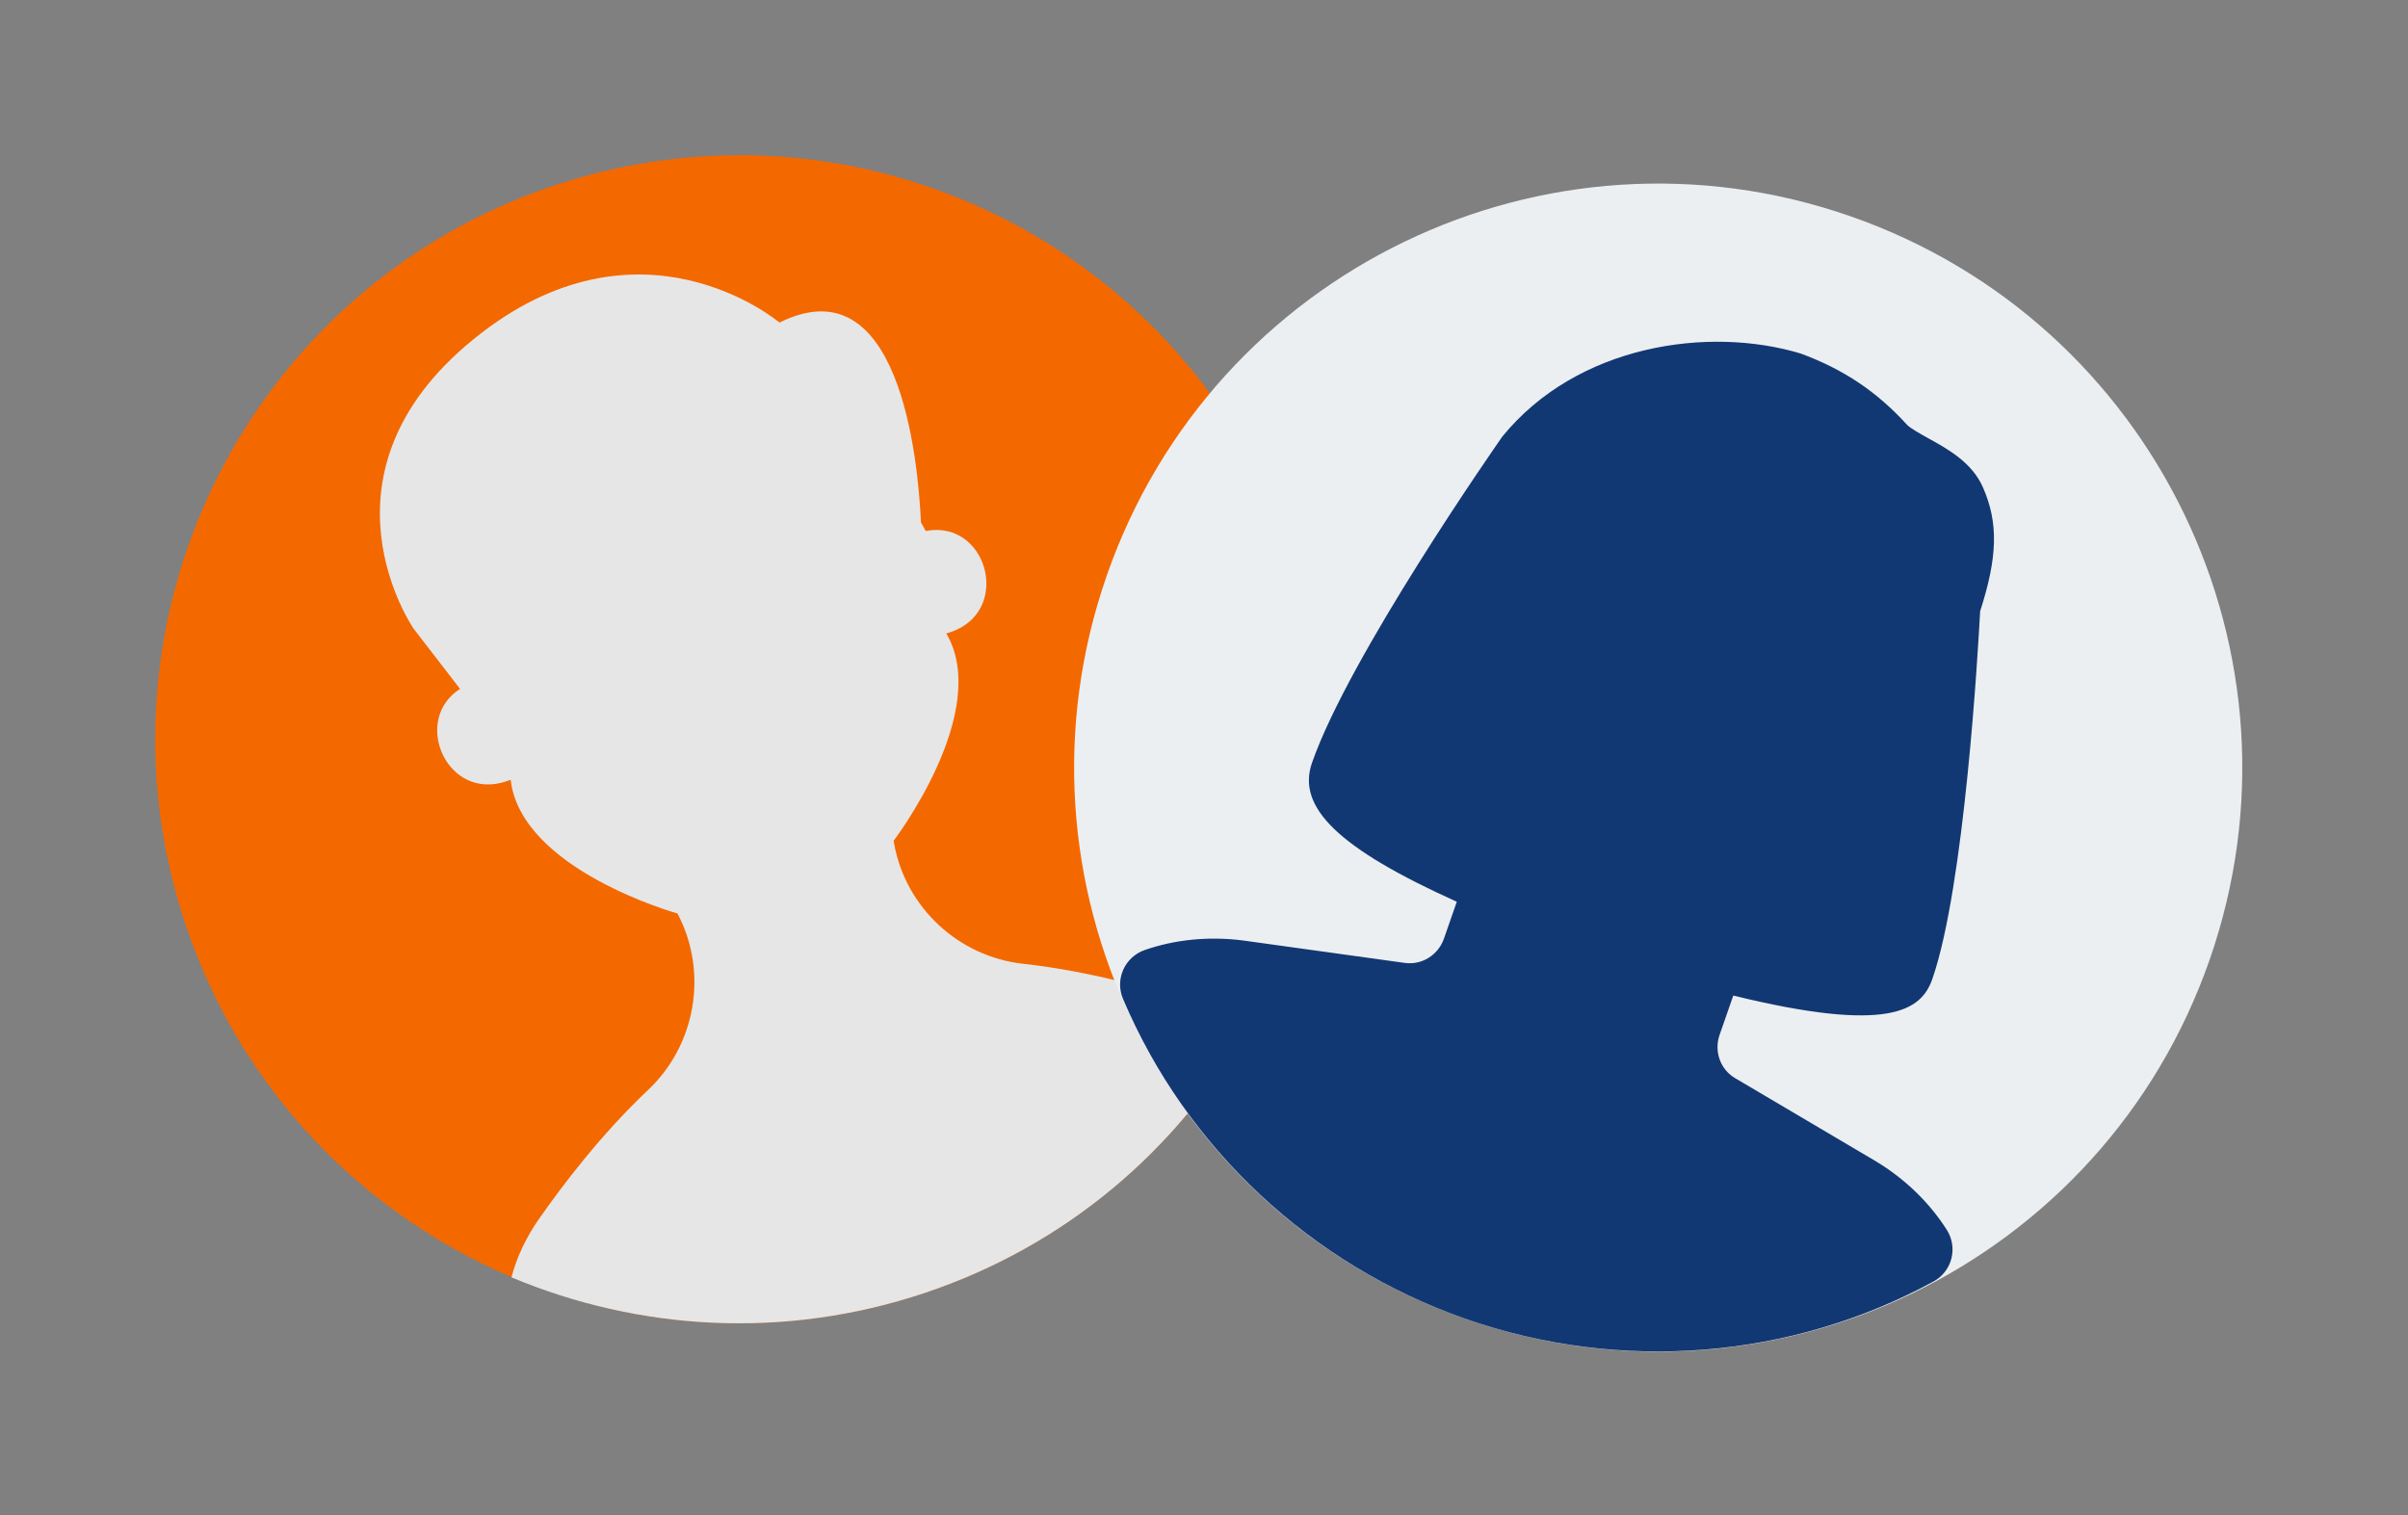 <svg width="232" height="146" viewBox="0 0 232 146" fill="none" xmlns="http://www.w3.org/2000/svg">
<rect x="0" y="0" width="232" height="146" fill="#808080" stroke="none"/>
<g clip-path="url(#clip0)">
<path d="M53.34 17.89C23.877 27.772 8.008 59.657 17.89 89.12C23.222 105.017 34.962 116.966 49.291 123.047C61.509 128.201 75.575 129.113 89.12 124.57C102.686 120.02 113.358 110.811 119.97 99.318C127.74 85.848 129.902 69.237 124.57 53.34C114.688 23.877 82.803 8.008 53.34 17.89Z" fill="#F46800"/>
<path d="M114.339 96.394C110.926 95.272 104.836 93.554 98.601 92.865C92.373 92.197 87.251 87.444 86.147 81.296C86.118 81.212 86.111 81.121 86.097 81.009C86.097 81.009 95.593 68.572 91.173 61.037C91.173 61.037 91.558 60.931 92.111 60.699C97.36 58.378 94.992 50.201 89.348 51.136C89.306 51.15 89.236 51.15 89.194 51.164L88.73 50.339C88.445 44.056 86.61 25.351 75.099 31.081C75.099 31.081 61.615 19.647 45.599 32.705C29.556 45.749 39.858 60.586 39.858 60.586L44.324 66.377C39.797 69.25 42.816 76.718 48.228 75.44C48.809 75.292 49.201 75.137 49.201 75.137C50.198 83.821 65.272 88.017 65.272 88.017C65.328 88.115 65.357 88.199 65.406 88.276C68.211 93.853 66.991 100.733 62.446 105.014C57.866 109.331 54.072 114.388 52.018 117.319C50.782 119.066 49.819 121.001 49.276 123.075C61.508 128.201 75.575 129.113 89.12 124.57C102.686 120.02 113.357 110.811 119.969 99.318C118.314 98.004 116.379 97.041 114.339 96.394Z" fill="#E6E6E6"/>
</g>
<g clip-path="url(#clip1)">
<path d="M141.231 127.083C170.569 137.316 202.648 121.829 212.881 92.491C223.115 63.152 207.627 31.073 178.289 20.84C148.951 10.607 116.872 26.094 106.639 55.433C96.405 84.771 111.893 116.85 141.231 127.083Z" fill="#ECEFF1"/>
<path d="M187.575 118.513C185.901 115.881 183.544 113.584 180.712 111.881L167.169 103.881C165.746 103.049 165.121 101.297 165.675 99.71L166.995 95.925C181.988 99.598 185.112 97.366 186.166 94.344C189.281 85.413 190.578 62.605 190.779 58.892C192.471 53.635 192.543 50.376 191.055 46.974C190.006 44.56 187.67 43.269 185.79 42.233C185.055 41.82 184.035 41.264 183.713 40.906C180.841 37.759 177.666 35.608 173.517 34.072C164.647 31.38 151.955 33.195 144.728 42.084C144.132 42.941 129.997 63.2 126.405 73.499C124.906 77.796 128.97 81.753 140.355 86.886L139.114 90.445C138.56 92.032 136.974 93.013 135.336 92.777L119.742 90.615C116.483 90.2 113.213 90.52 110.272 91.542C109.354 91.87 108.608 92.556 108.215 93.447C107.823 94.337 107.815 95.34 108.194 96.24C114.296 110.65 126.337 121.888 141.231 127.083C156.125 132.278 172.55 130.969 186.283 123.477C187.139 123.009 187.766 122.214 188.006 121.27C188.25 120.335 188.093 119.334 187.575 118.513Z" fill="#123873"/>
</g>
<defs>
<clipPath id="clip0">
<rect width="112.52" height="112.52" fill="white" transform="translate(0 35.78) rotate(-18.541)"/>
</clipPath>
<clipPath id="clip1">
<rect width="112.52" height="112.52" fill="white" transform="translate(125.167 2.311) rotate(19.229)"/>
</clipPath>
</defs>
</svg>
